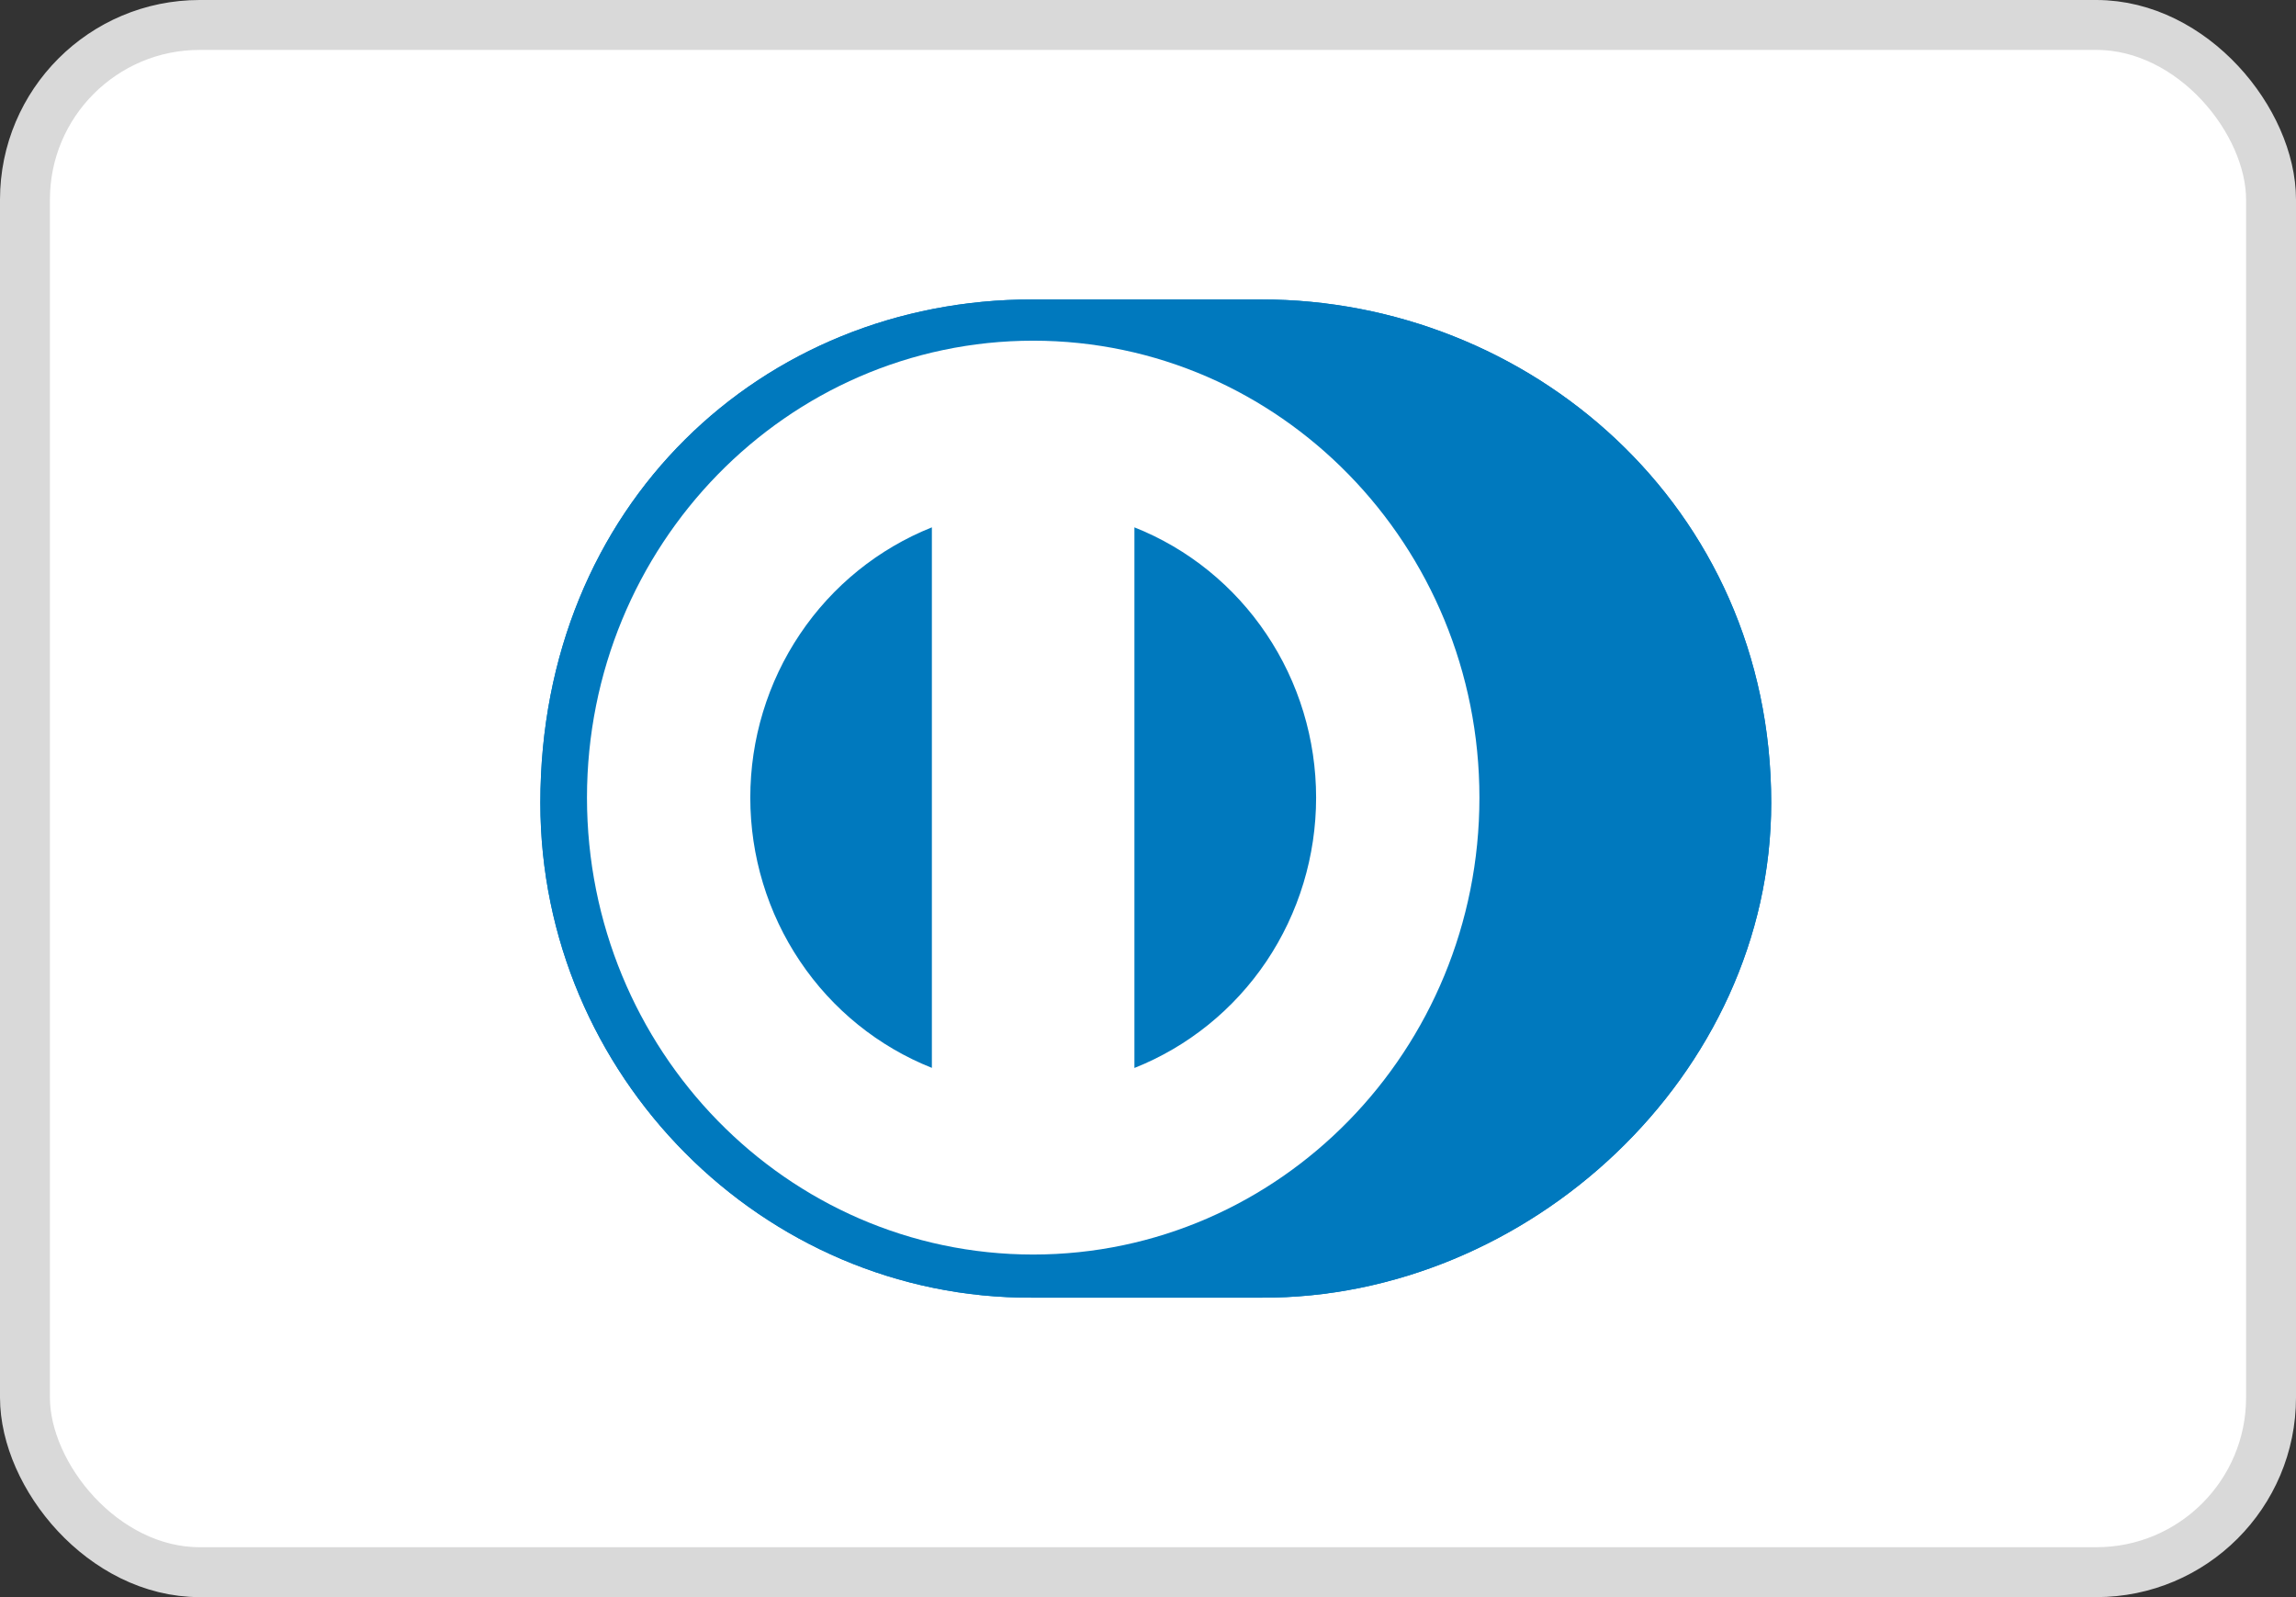 <svg width="23" height="16" viewBox="0 0 23 16" fill="none" xmlns="http://www.w3.org/2000/svg">
<rect x="0" y="0" width="23" height="16" fill="#333333" stroke="none"/>
<rect x="0.25" y="0.25" width="22.5" height="15.5" rx="1.75" fill="white"/>
<rect x="0.25" y="0.25" width="22.5" height="15.5" rx="1.75" stroke="#D9D9D9" stroke-width="0.5"/>
<path d="M12.636 13C15.306 13.013 17.743 10.771 17.743 8.043C17.743 5.061 15.306 2.999 12.636 3H10.339C7.637 2.999 5.413 5.061 5.413 8.043C5.413 10.771 7.637 13.013 10.339 13H12.636Z" fill="#0079BE"/>
<path d="M10.35 3.413C7.881 3.414 5.881 5.463 5.88 7.991C5.881 10.519 7.881 12.567 10.35 12.568C12.819 12.567 14.82 10.519 14.82 7.991C14.82 5.463 12.819 3.414 10.35 3.413ZM7.516 7.991C7.516 7.406 7.689 6.835 8.014 6.352C8.338 5.869 8.799 5.497 9.335 5.283V10.698C8.799 10.485 8.338 10.113 8.014 9.63C7.689 9.147 7.516 8.575 7.516 7.991ZM11.364 10.699V5.283C11.901 5.496 12.362 5.869 12.686 6.352C13.011 6.835 13.184 7.406 13.184 7.991C13.184 8.576 13.011 9.147 12.686 9.631C12.361 10.114 11.9 10.486 11.364 10.699Z" fill="white"/>
<path d="M12.636 13C15.306 13.013 17.743 10.771 17.743 8.043C17.743 5.061 15.306 2.999 12.636 3H10.339C7.637 2.999 5.413 5.061 5.413 8.043C5.413 10.771 7.637 13.013 10.339 13H12.636Z" fill="#0079BE"/>
<path d="M10.35 3.413C7.881 3.414 5.881 5.463 5.88 7.991C5.881 10.519 7.881 12.567 10.35 12.568C12.819 12.567 14.82 10.519 14.82 7.991C14.82 5.463 12.819 3.414 10.35 3.413ZM7.516 7.991C7.516 7.406 7.689 6.835 8.014 6.352C8.338 5.869 8.799 5.497 9.335 5.283V10.698C8.799 10.485 8.338 10.113 8.014 9.63C7.689 9.147 7.516 8.575 7.516 7.991ZM11.364 10.699V5.283C11.901 5.496 12.362 5.869 12.686 6.352C13.011 6.835 13.184 7.406 13.184 7.991C13.184 8.576 13.011 9.147 12.686 9.631C12.361 10.114 11.9 10.486 11.364 10.699Z" fill="white"/>
</svg>
